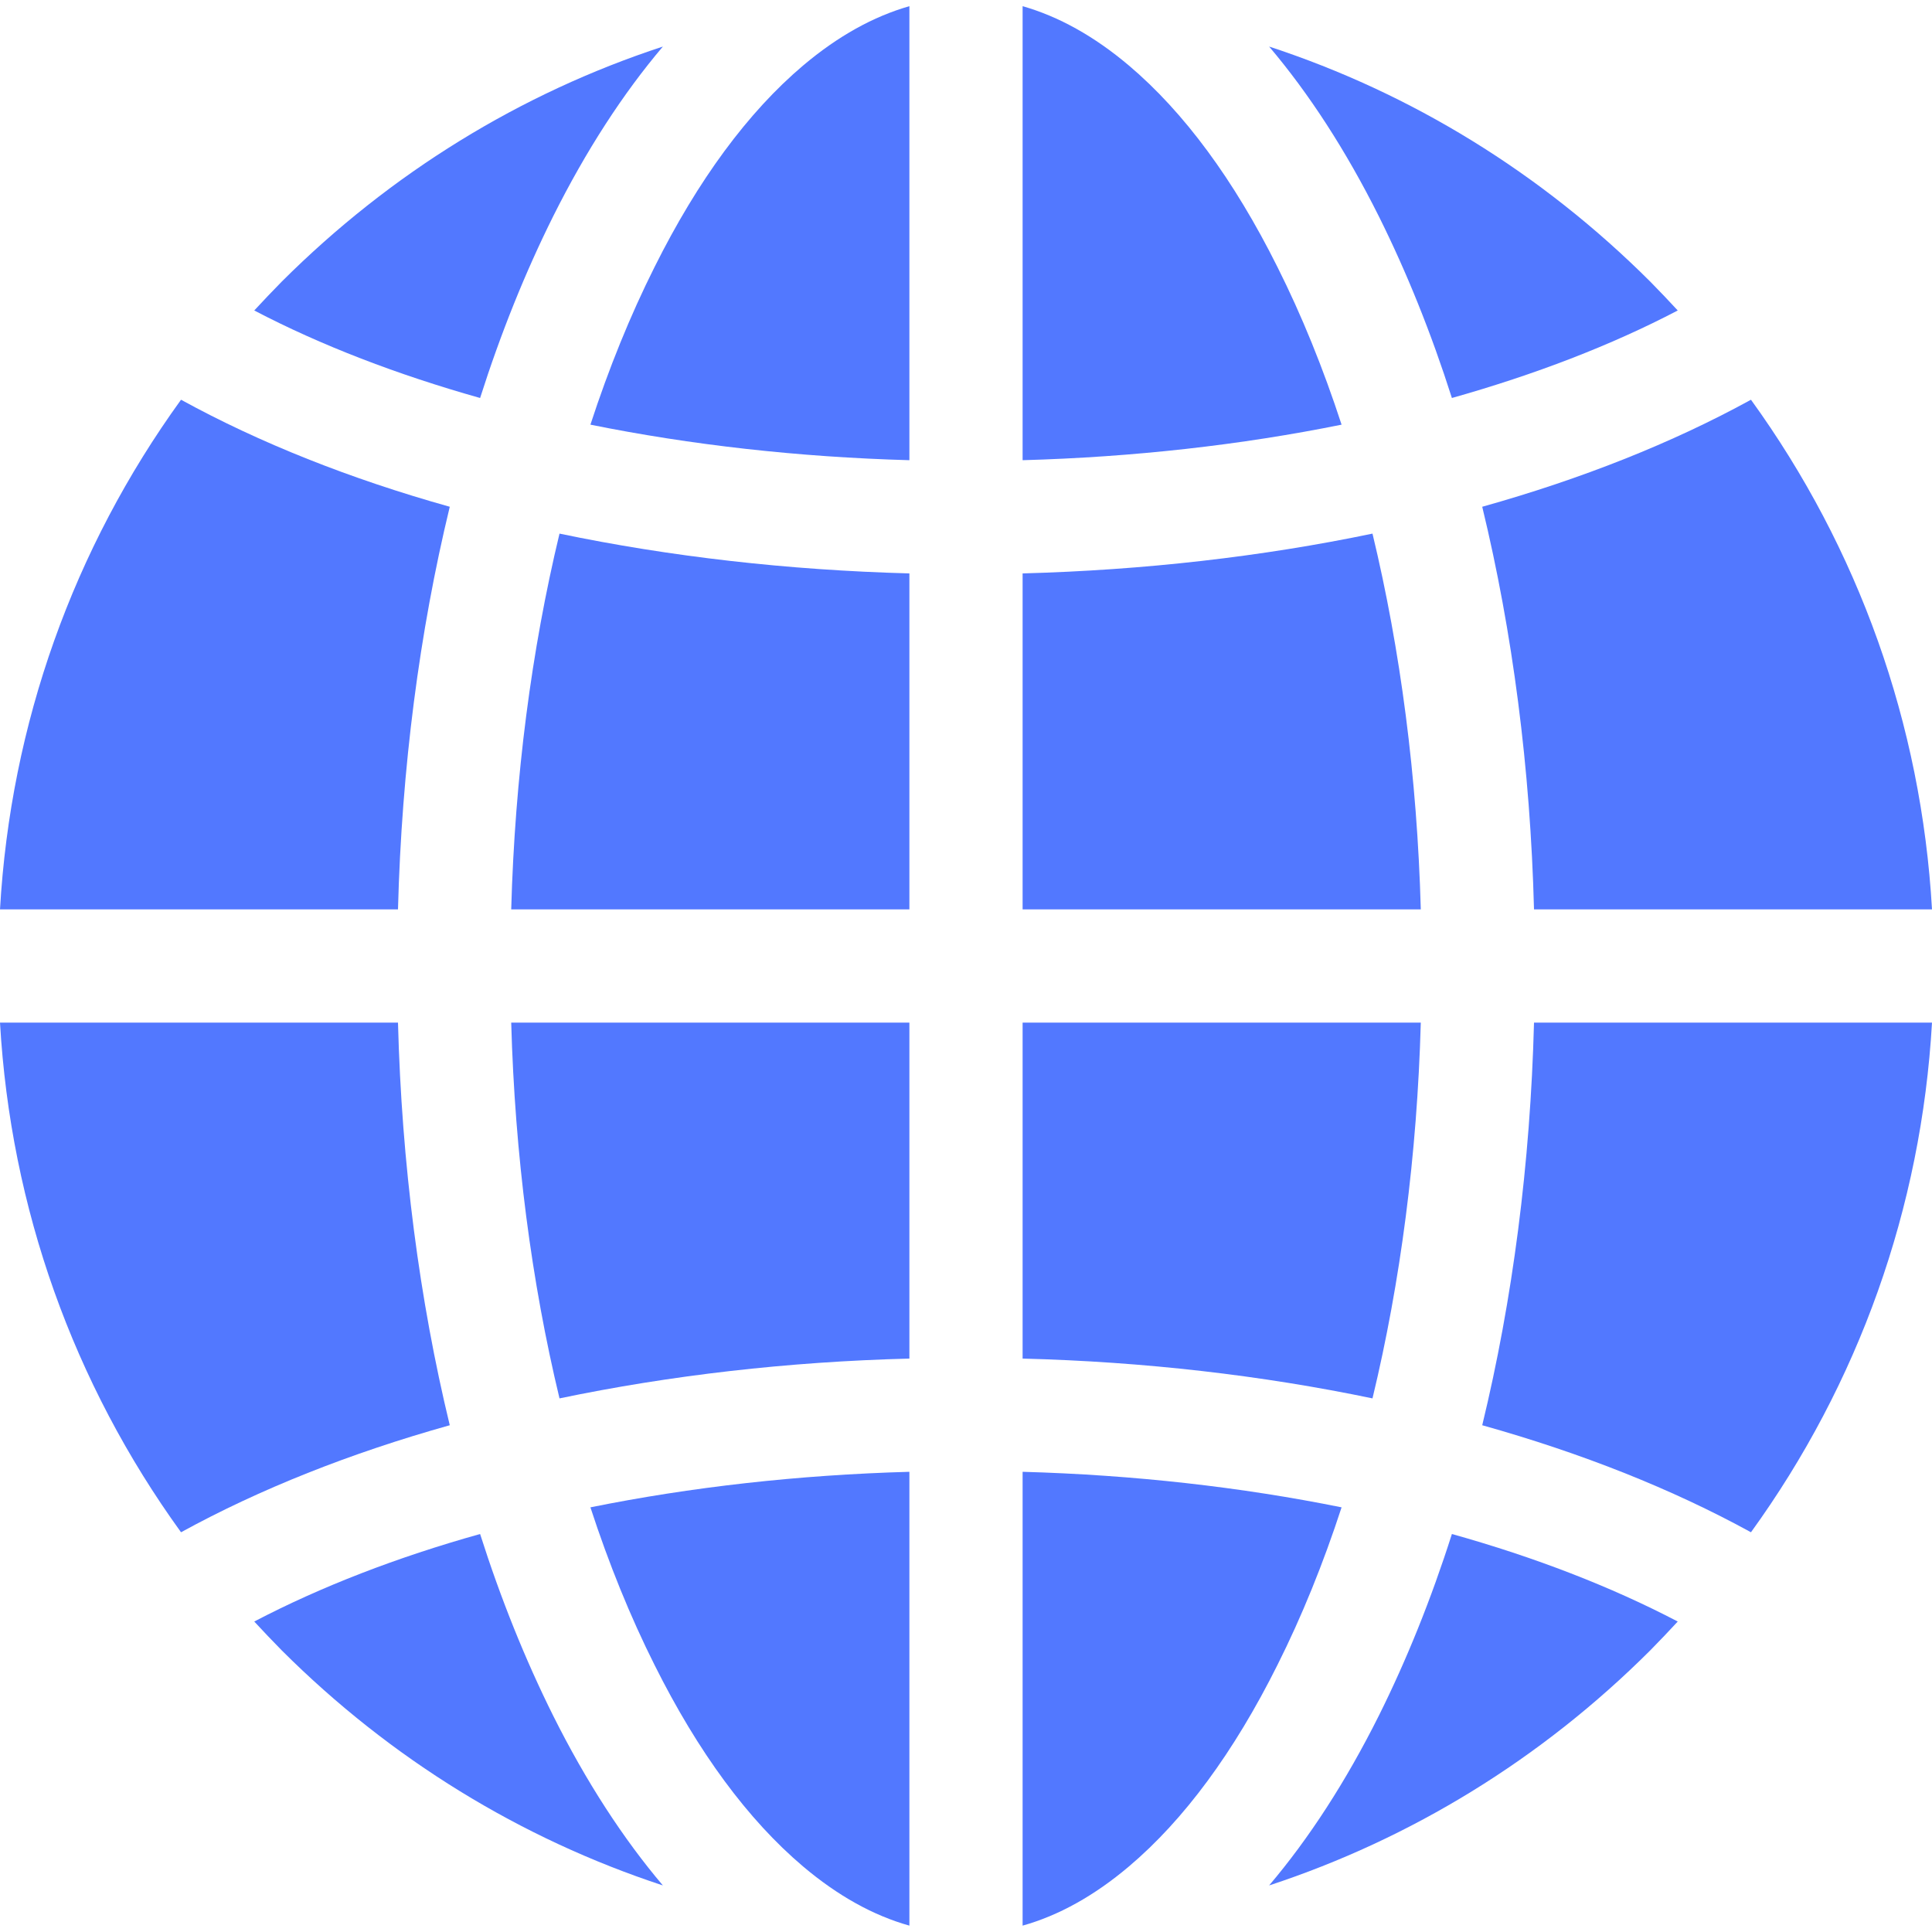 <svg width="10" height="10" viewBox="0 0 10 10" fill="none" xmlns="http://www.w3.org/2000/svg">
<g id="Globalization" clip-path="url(#clip0_380_618)">
<g id="Group">
<path id="Vector" d="M7.104 2.762C6.533 2.881 5.923 2.951 5.293 2.968V4.707H7.354C7.335 4.022 7.249 3.364 7.104 2.762Z" fill="#5278FF"/>
<path id="Vector_2" d="M2.06 4.707C2.079 3.976 2.171 3.271 2.328 2.623C1.814 2.479 1.345 2.293 0.937 2.069C0.38 2.839 0.055 3.747 0 4.707H2.06Z" fill="#5278FF"/>
<path id="Vector_3" d="M2.06 5.293H0C0.055 6.253 0.38 7.161 0.937 7.931C1.345 7.707 1.814 7.521 2.328 7.377C2.171 6.729 2.079 6.024 2.06 5.293Z" fill="#5278FF"/>
<path id="Vector_4" d="M5.843 0.339C5.663 0.187 5.479 0.085 5.293 0.032V2.382C5.868 2.366 6.425 2.303 6.944 2.198C6.849 1.907 6.738 1.633 6.612 1.382C6.387 0.931 6.128 0.58 5.843 0.339Z" fill="#5278FF"/>
<path id="Vector_5" d="M2.485 7.94C2.056 8.06 1.662 8.212 1.316 8.393C1.362 8.443 1.41 8.493 1.458 8.542C2.022 9.105 2.695 9.517 3.431 9.759C3.225 9.516 3.034 9.222 2.863 8.88C2.719 8.591 2.592 8.276 2.485 7.94Z" fill="#5278FF"/>
<path id="Vector_6" d="M3.388 1.382C3.262 1.633 3.151 1.907 3.056 2.198C3.575 2.303 4.132 2.366 4.707 2.382V0.032C4.521 0.085 4.337 0.187 4.157 0.339C3.872 0.58 3.613 0.931 3.388 1.382Z" fill="#5278FF"/>
<path id="Vector_7" d="M7.94 5.293C7.921 6.024 7.829 6.729 7.672 7.377C8.186 7.521 8.655 7.707 9.063 7.931C9.62 7.161 9.945 6.253 10 5.293H7.94Z" fill="#5278FF"/>
<path id="Vector_8" d="M7.515 2.06C7.944 1.939 8.338 1.788 8.684 1.607C8.638 1.557 8.59 1.507 8.542 1.458C7.978 0.895 7.305 0.482 6.569 0.241C6.775 0.484 6.966 0.778 7.137 1.12C7.281 1.409 7.408 1.724 7.515 2.06Z" fill="#5278FF"/>
<path id="Vector_9" d="M6.612 8.618C6.738 8.367 6.849 8.093 6.944 7.802C6.425 7.697 5.868 7.634 5.293 7.618V9.967C5.479 9.915 5.663 9.813 5.843 9.661C6.128 9.42 6.387 9.069 6.612 8.618Z" fill="#5278FF"/>
<path id="Vector_10" d="M7.672 2.623C7.829 3.271 7.921 3.976 7.94 4.707H10C9.945 3.747 9.62 2.839 9.063 2.069C8.655 2.293 8.186 2.479 7.672 2.623Z" fill="#5278FF"/>
<path id="Vector_11" d="M5.293 5.293V7.032C5.923 7.048 6.533 7.119 7.104 7.238C7.249 6.636 7.335 5.978 7.354 5.293H5.293Z" fill="#5278FF"/>
<path id="Vector_12" d="M4.707 4.707V2.968C4.077 2.951 3.467 2.881 2.896 2.762C2.751 3.364 2.665 4.022 2.646 4.707H4.707Z" fill="#5278FF"/>
<path id="Vector_13" d="M2.485 2.06C2.592 1.724 2.719 1.409 2.863 1.12C3.034 0.778 3.225 0.484 3.431 0.241C2.695 0.482 2.022 0.895 1.458 1.458C1.41 1.507 1.362 1.557 1.316 1.607C1.662 1.788 2.056 1.939 2.485 2.06Z" fill="#5278FF"/>
<path id="Vector_14" d="M7.515 7.94C7.408 8.276 7.281 8.591 7.137 8.88C6.966 9.222 6.775 9.516 6.569 9.759C7.305 9.517 7.978 9.105 8.542 8.542C8.59 8.493 8.638 8.443 8.684 8.393C8.338 8.212 7.944 8.06 7.515 7.94Z" fill="#5278FF"/>
<path id="Vector_15" d="M4.707 5.293H2.646C2.665 5.978 2.751 6.636 2.896 7.238C3.467 7.119 4.077 7.048 4.707 7.032V5.293Z" fill="#5278FF"/>
<path id="Vector_16" d="M4.157 9.661C4.337 9.813 4.521 9.915 4.707 9.967V7.618C4.132 7.634 3.575 7.697 3.056 7.802C3.151 8.093 3.262 8.367 3.388 8.618C3.613 9.069 3.872 9.42 4.157 9.661Z" fill="#5278FF"/>
</g>
</g>
<defs>
<clipPath id="clip0_380_618">
<rect width="10" height="10" fill="white"/>
</clipPath>
</defs>
</svg>

